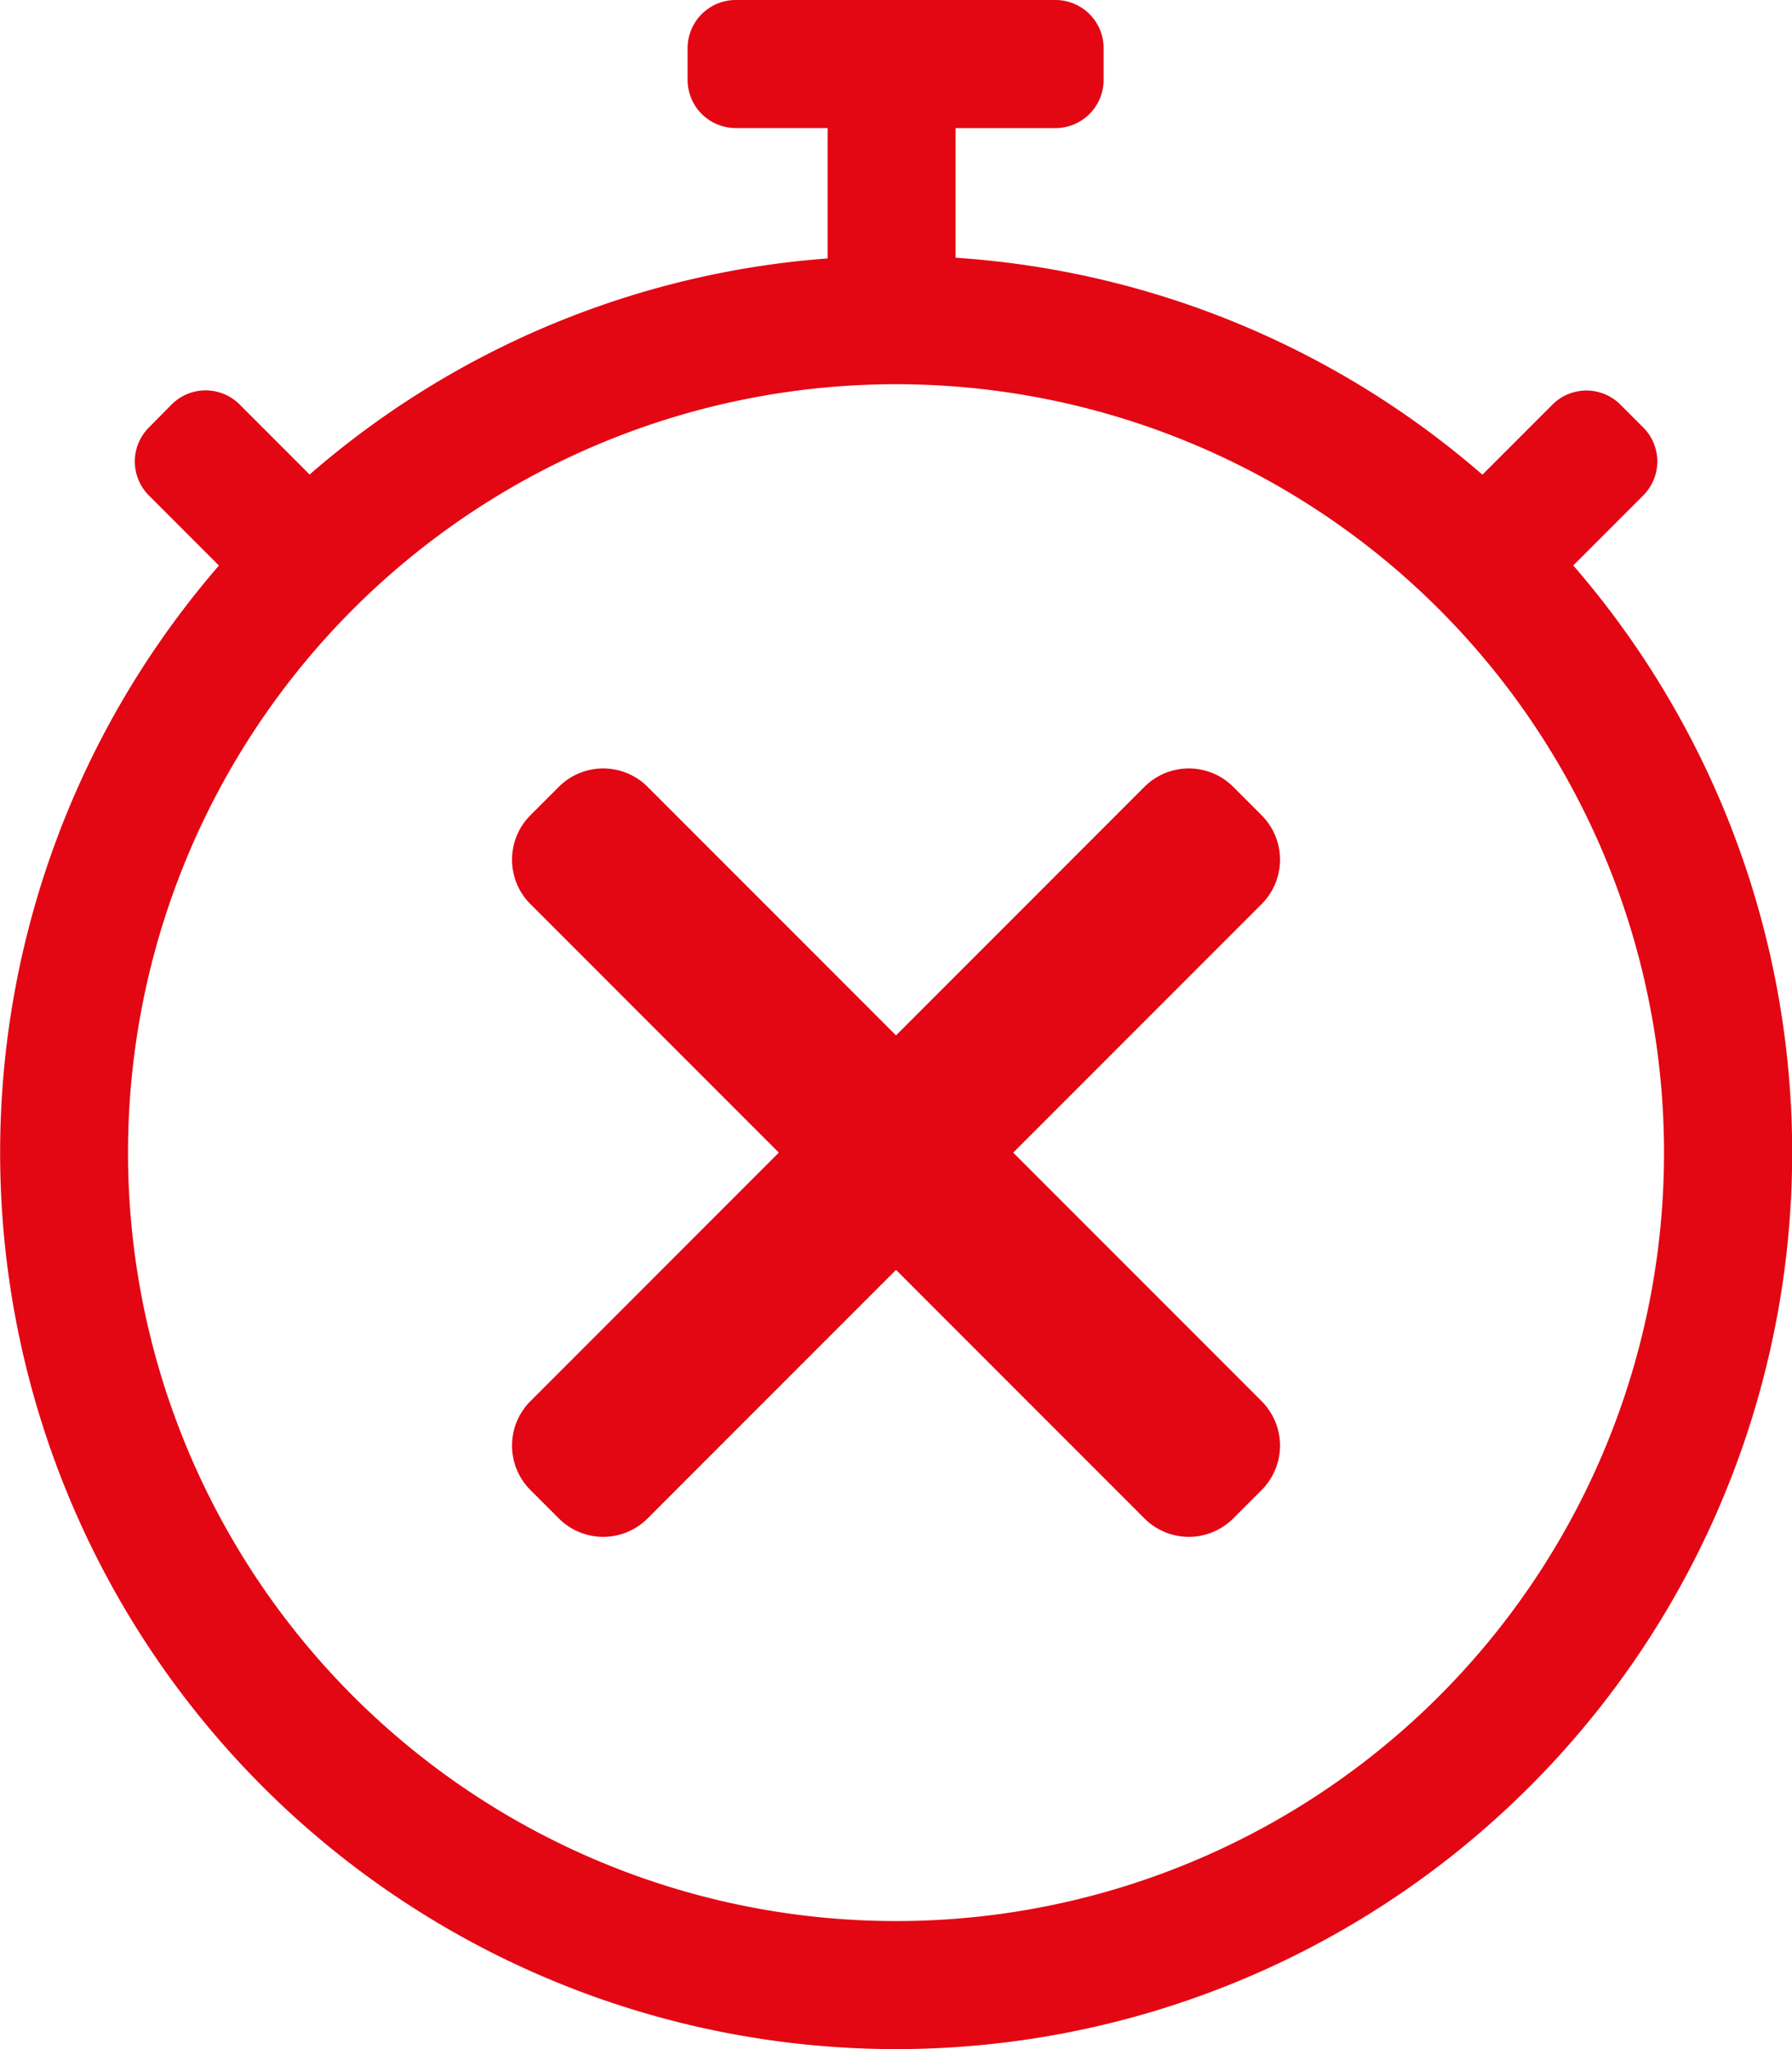 <svg xmlns="http://www.w3.org/2000/svg" width="48.125" height="55" viewBox="0 0 48.125 55"><defs><style>.a{fill:#e30613;}</style></defs><path class="a" d="M42.249,15.179l1.88-1.88a1.29,1.29,0,0,0,0-1.826l-.612-.612a1.29,1.29,0,0,0-1.826,0l-1.88,1.88A23.977,23.977,0,0,0,25.663,6.918V3.438h2.686a1.293,1.293,0,0,0,1.289-1.289V1.289A1.293,1.293,0,0,0,28.349,0H19.755a1.293,1.293,0,0,0-1.289,1.289v.859a1.293,1.293,0,0,0,1.289,1.289h2.471v3.5a23.9,23.9,0,0,0-13.911,5.8h0l-1.88-1.88a1.29,1.29,0,0,0-1.826,0L4,11.473A1.29,1.29,0,0,0,4,13.3l1.88,1.88h0a24.063,24.063,0,1,0,36.373,0ZM24.063,51.563A20.625,20.625,0,1,1,44.688,30.938,20.617,20.617,0,0,1,24.063,51.563Z"/><path class="a" d="M148.142,193.268l-.784-.784a1.686,1.686,0,0,0-2.363,0l-6.682,6.682-6.682-6.682a1.686,1.686,0,0,0-2.363,0l-.784.784a1.686,1.686,0,0,0,0,2.363l6.682,6.682-6.682,6.682a1.686,1.686,0,0,0,0,2.363l.784.784a1.686,1.686,0,0,0,2.363,0l6.682-6.682,6.682,6.682a1.686,1.686,0,0,0,2.363,0l.784-.784a1.686,1.686,0,0,0,0-2.363l-6.682-6.682,6.682-6.682A1.686,1.686,0,0,0,148.142,193.268Z" transform="translate(-114.25 -171.375)"/></svg>